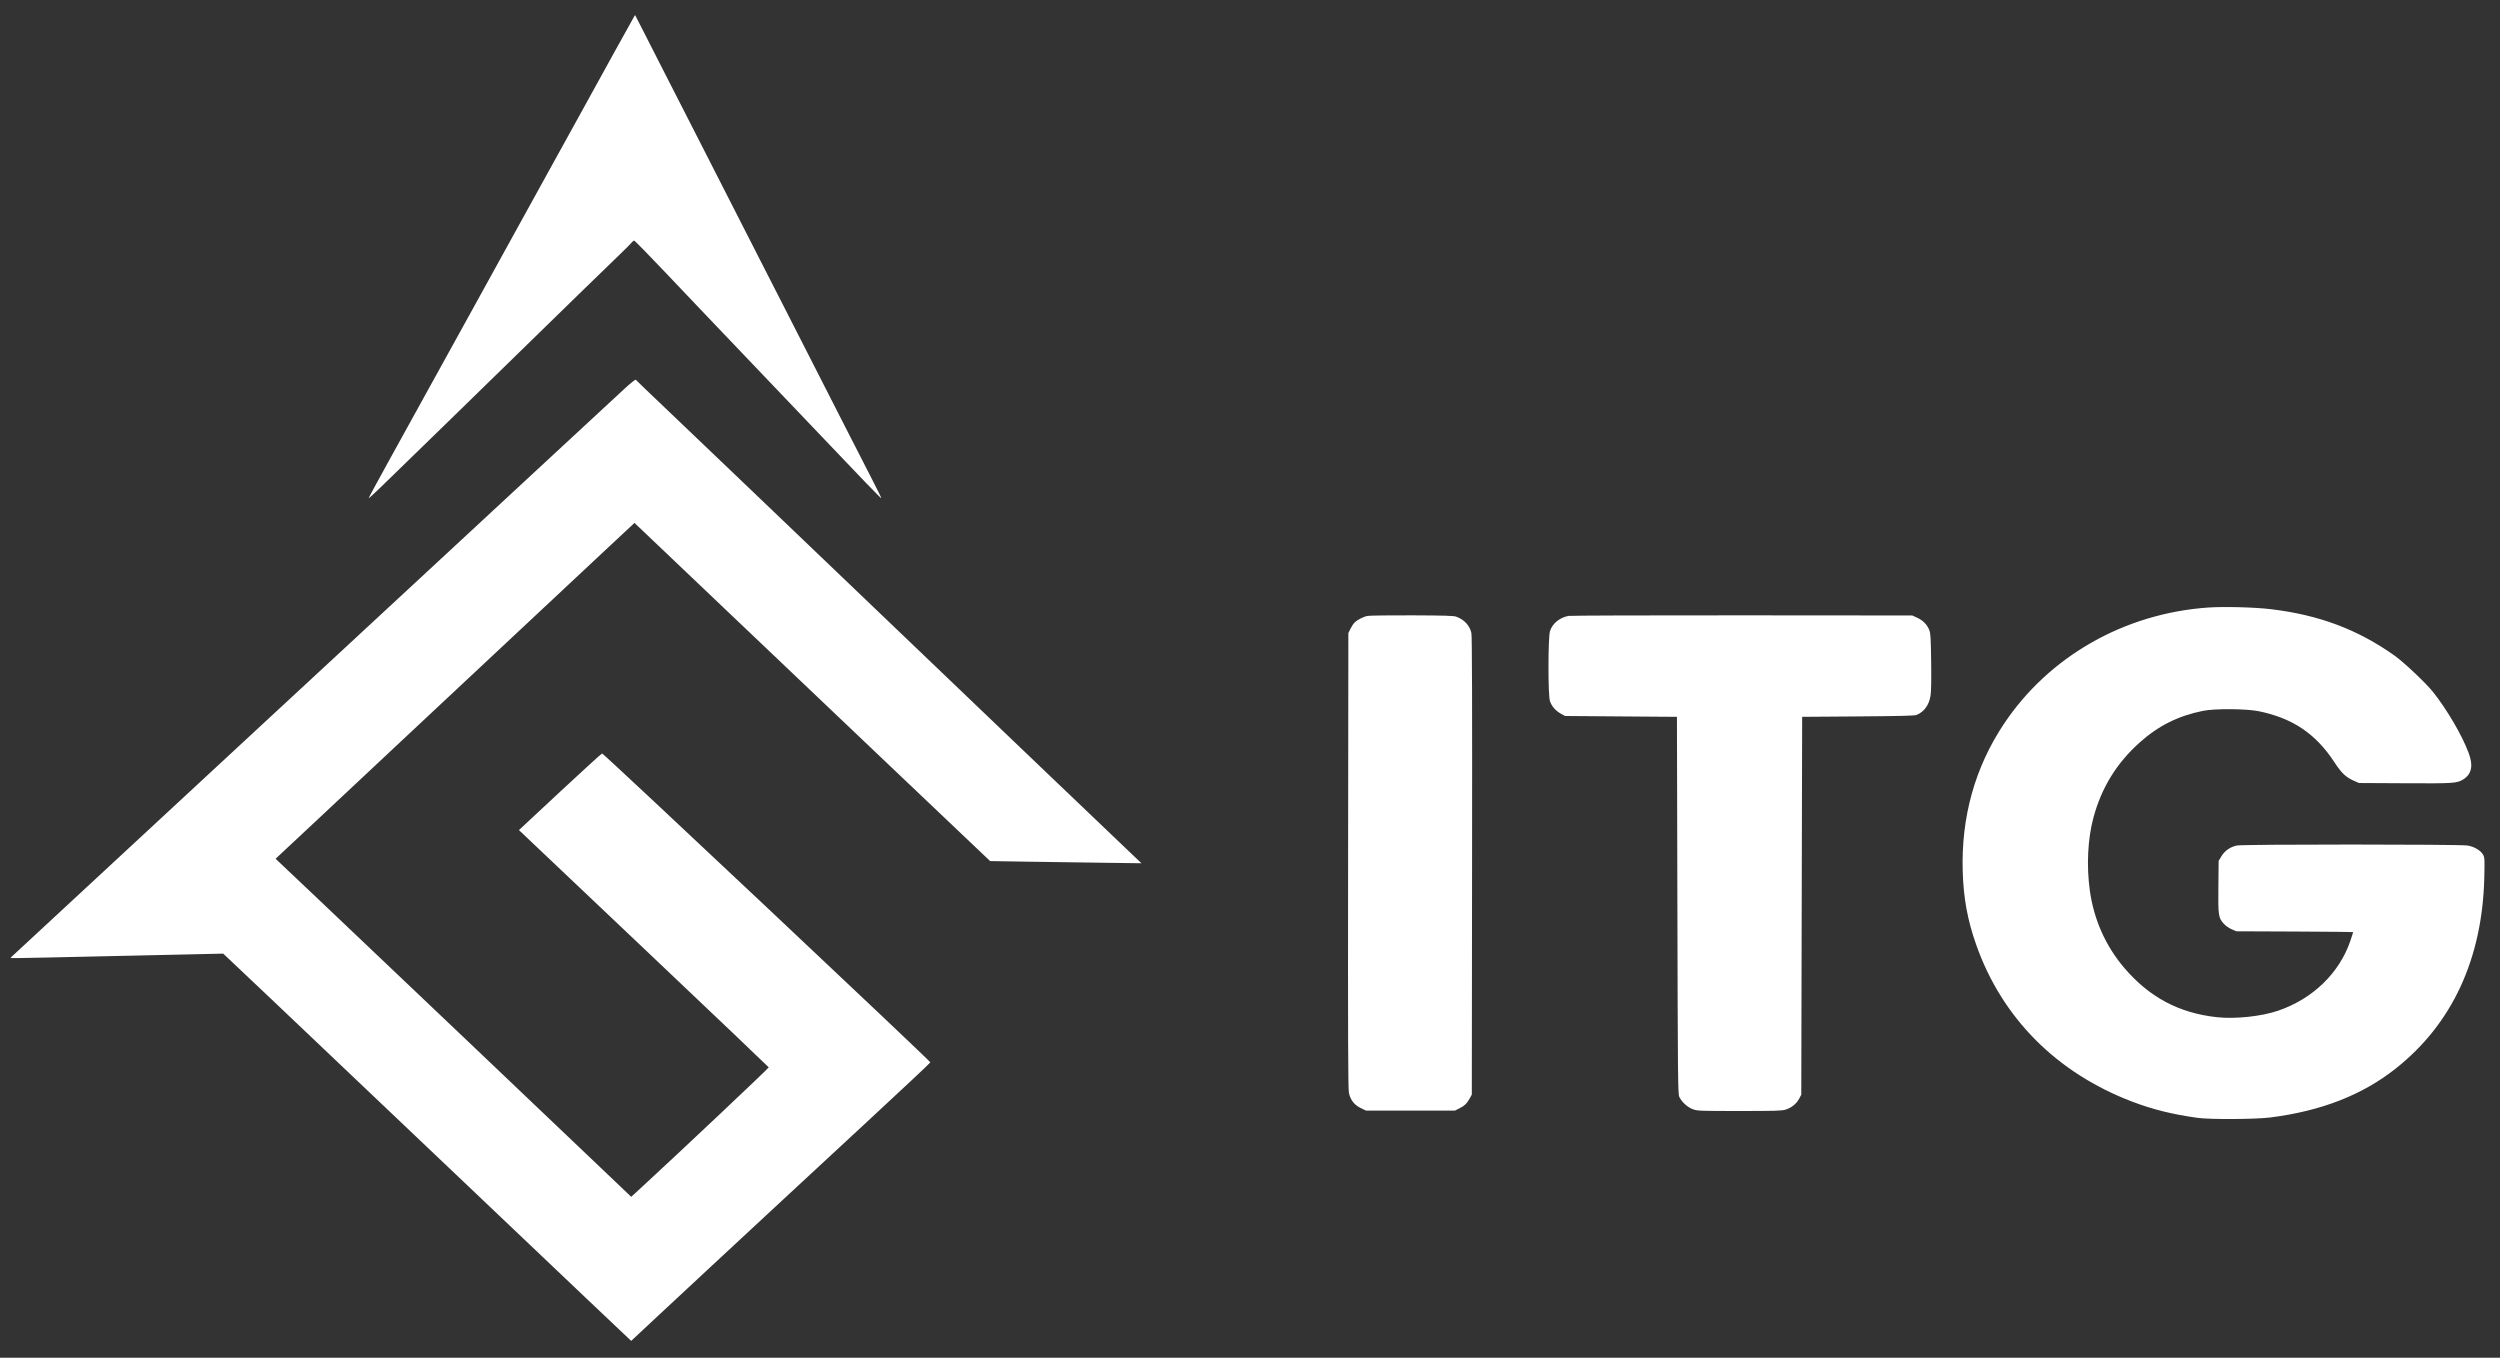 <svg width="116" height="63" viewBox="0 0 116 63" fill="none" xmlns="http://www.w3.org/2000/svg">
<rect x="0" y="0" width="116" height="63" fill="#333333" stroke="none"/>
<path fill-rule="evenodd" clip-rule="evenodd" d="M29.444 0.733C29.395 0.812 27.765 3.757 27.169 4.846C26.97 5.209 26.497 6.067 26.118 6.751C25.74 7.435 25.276 8.274 25.088 8.617C24.901 8.959 24.428 9.816 24.038 10.521C23.648 11.227 23.166 12.101 22.966 12.465C22.767 12.828 22.285 13.703 21.895 14.408C21.505 15.114 20.698 16.575 20.102 17.654C19.506 18.734 18.585 20.402 18.055 21.362C17.525 22.321 17.097 23.112 17.105 23.12C17.113 23.128 17.351 22.911 17.633 22.638C18.737 21.57 19.476 20.852 20.66 19.695C21.782 18.598 23.023 17.387 26.837 13.67C27.561 12.964 28.4 12.15 28.702 11.861C29.003 11.572 29.279 11.296 29.314 11.249C29.349 11.201 29.4 11.164 29.427 11.165C29.454 11.167 30.107 11.833 30.877 12.645C31.648 13.457 32.382 14.229 32.508 14.362C34.192 16.124 38.094 20.216 38.521 20.667C39.789 22.008 40.881 23.137 40.896 23.123C40.905 23.115 40.7 22.699 40.441 22.198C40.183 21.698 39.628 20.615 39.21 19.792C38.275 17.955 36.986 15.425 36.584 14.642C36.42 14.321 35.929 13.359 35.492 12.504C35.056 11.649 34.213 9.995 33.618 8.83C33.023 7.665 32.207 6.065 31.804 5.274C31.401 4.482 30.901 3.503 30.692 3.097C30.483 2.691 30.127 1.991 29.9 1.542C29.673 1.093 29.483 0.72 29.476 0.713C29.469 0.706 29.455 0.715 29.444 0.733ZM29.022 17.996C28.521 18.455 27.017 19.849 25.067 21.659C24.365 22.311 22.715 23.841 21.4 25.059C20.086 26.276 18.509 27.737 17.898 28.305C17.286 28.873 15.71 30.334 14.395 31.551C13.081 32.769 11.514 34.22 10.913 34.777C10.313 35.335 8.737 36.795 7.411 38.023C4.677 40.556 3.101 42.017 1.646 43.367C1.093 43.881 0.605 44.333 0.561 44.372C0.517 44.411 0.488 44.449 0.495 44.456C0.507 44.467 2.04 44.435 8.668 44.286L10.357 44.248L12.543 46.315C13.745 47.452 17.073 50.613 19.937 53.339C22.802 56.064 26.077 59.177 27.216 60.256L29.287 62.217L30.617 60.975C31.349 60.292 32.486 59.234 33.143 58.625C33.801 58.016 34.978 56.922 35.76 56.194C36.542 55.467 38.531 53.623 40.181 52.097C41.83 50.571 43.175 49.31 43.168 49.294C43.124 49.185 28.048 34.996 27.938 34.961C27.92 34.955 27.044 35.753 25.992 36.733L24.079 38.516L29.868 44.003C33.052 47.02 35.663 49.506 35.67 49.525C35.68 49.556 31.523 53.477 29.794 55.068L29.288 55.533L28.536 54.815C26.94 53.289 17.213 44.039 15.057 41.996L12.788 39.846L14.787 37.977C15.886 36.949 17.851 35.108 19.154 33.886C22.397 30.847 26.977 26.56 28.325 25.303L29.44 24.263L33.249 27.887C35.343 29.881 39.056 33.411 41.499 35.733L45.942 39.954L47.557 39.98C48.446 39.993 50.025 40.016 51.068 40.03L52.963 40.055L51.541 38.699C50.759 37.953 49.433 36.687 48.595 35.885C47.757 35.084 47.062 34.419 47.05 34.408C44.877 32.333 38.138 25.887 35.247 23.116C33.707 21.64 31.791 19.81 30.987 19.047C30.184 18.285 29.515 17.643 29.501 17.621C29.486 17.599 29.271 17.768 29.022 17.996ZM102.463 28.189C98.572 28.461 95.073 30.454 92.983 33.587C91.638 35.603 90.995 37.906 91.07 40.433C91.107 41.682 91.293 42.692 91.695 43.834C92.892 47.23 95.42 49.776 98.928 51.114C99.88 51.477 100.783 51.702 101.956 51.867C102.542 51.95 104.652 51.938 105.356 51.849C107.719 51.547 109.613 50.807 111.166 49.577C113.787 47.501 115.183 44.484 115.272 40.705C115.291 39.856 115.287 39.782 115.214 39.656C115.098 39.456 114.805 39.284 114.492 39.232C114.127 39.172 104.087 39.171 103.791 39.231C103.49 39.292 103.224 39.478 103.072 39.733L102.945 39.947L102.933 41.146C102.919 42.488 102.933 42.586 103.192 42.871C103.271 42.958 103.43 43.068 103.551 43.119L103.769 43.212L106.478 43.223C107.969 43.23 109.188 43.242 109.188 43.252C109.188 43.262 109.13 43.441 109.059 43.649C108.55 45.152 107.305 46.354 105.692 46.901C104.923 47.161 103.72 47.289 102.883 47.2C101.111 47.011 99.726 46.274 98.557 44.899C97.699 43.89 97.154 42.662 96.969 41.327C96.809 40.168 96.869 38.934 97.134 37.944C97.504 36.561 98.203 35.42 99.265 34.466C100.144 33.676 101.054 33.22 102.225 32.982C102.765 32.873 104.231 32.883 104.807 33.001C106.384 33.324 107.458 34.05 108.324 35.379C108.635 35.856 108.843 36.057 109.188 36.212L109.456 36.332L111.573 36.343C113.832 36.356 113.999 36.345 114.283 36.172C114.686 35.925 114.769 35.535 114.544 34.933C114.242 34.12 113.532 32.907 112.888 32.102C112.562 31.694 111.53 30.719 111.104 30.418C109.393 29.206 107.613 28.537 105.38 28.267C104.634 28.176 103.191 28.138 102.463 28.189ZM63.456 28.579C63.252 28.618 62.978 28.759 62.844 28.895C62.794 28.945 62.711 29.073 62.659 29.18L62.564 29.374L62.552 39.928C62.542 48.073 62.551 50.534 62.59 50.71C62.662 51.041 62.84 51.27 63.138 51.413L63.382 51.531H65.445H67.509L67.694 51.439C67.948 51.313 68.054 51.215 68.182 50.987L68.292 50.792L68.304 40.18C68.313 32.591 68.304 29.512 68.272 29.37C68.192 29.02 67.943 28.752 67.57 28.613C67.457 28.571 67.026 28.558 65.531 28.552C64.488 28.548 63.555 28.56 63.456 28.579ZM72.776 28.578C72.367 28.656 72.03 28.932 71.92 29.282C71.828 29.573 71.825 32.237 71.916 32.525C71.992 32.764 72.175 32.977 72.425 33.115L72.618 33.222L75.214 33.242L77.81 33.261L77.831 42.007C77.85 50.077 77.856 50.765 77.92 50.897C78.036 51.138 78.308 51.383 78.557 51.471C78.771 51.547 78.871 51.55 80.712 51.55C82.393 51.55 82.669 51.542 82.853 51.486C83.122 51.404 83.36 51.212 83.482 50.977L83.579 50.792L83.599 42.027L83.62 33.261L86.216 33.242C88.167 33.227 88.841 33.21 88.928 33.174C89.276 33.028 89.495 32.733 89.574 32.304C89.606 32.13 89.617 31.617 89.606 30.73C89.591 29.608 89.579 29.387 89.519 29.236C89.416 28.979 89.234 28.792 88.966 28.667L88.729 28.558L80.839 28.552C76.499 28.549 72.871 28.561 72.776 28.578Z" fill="white"/>
</svg>
